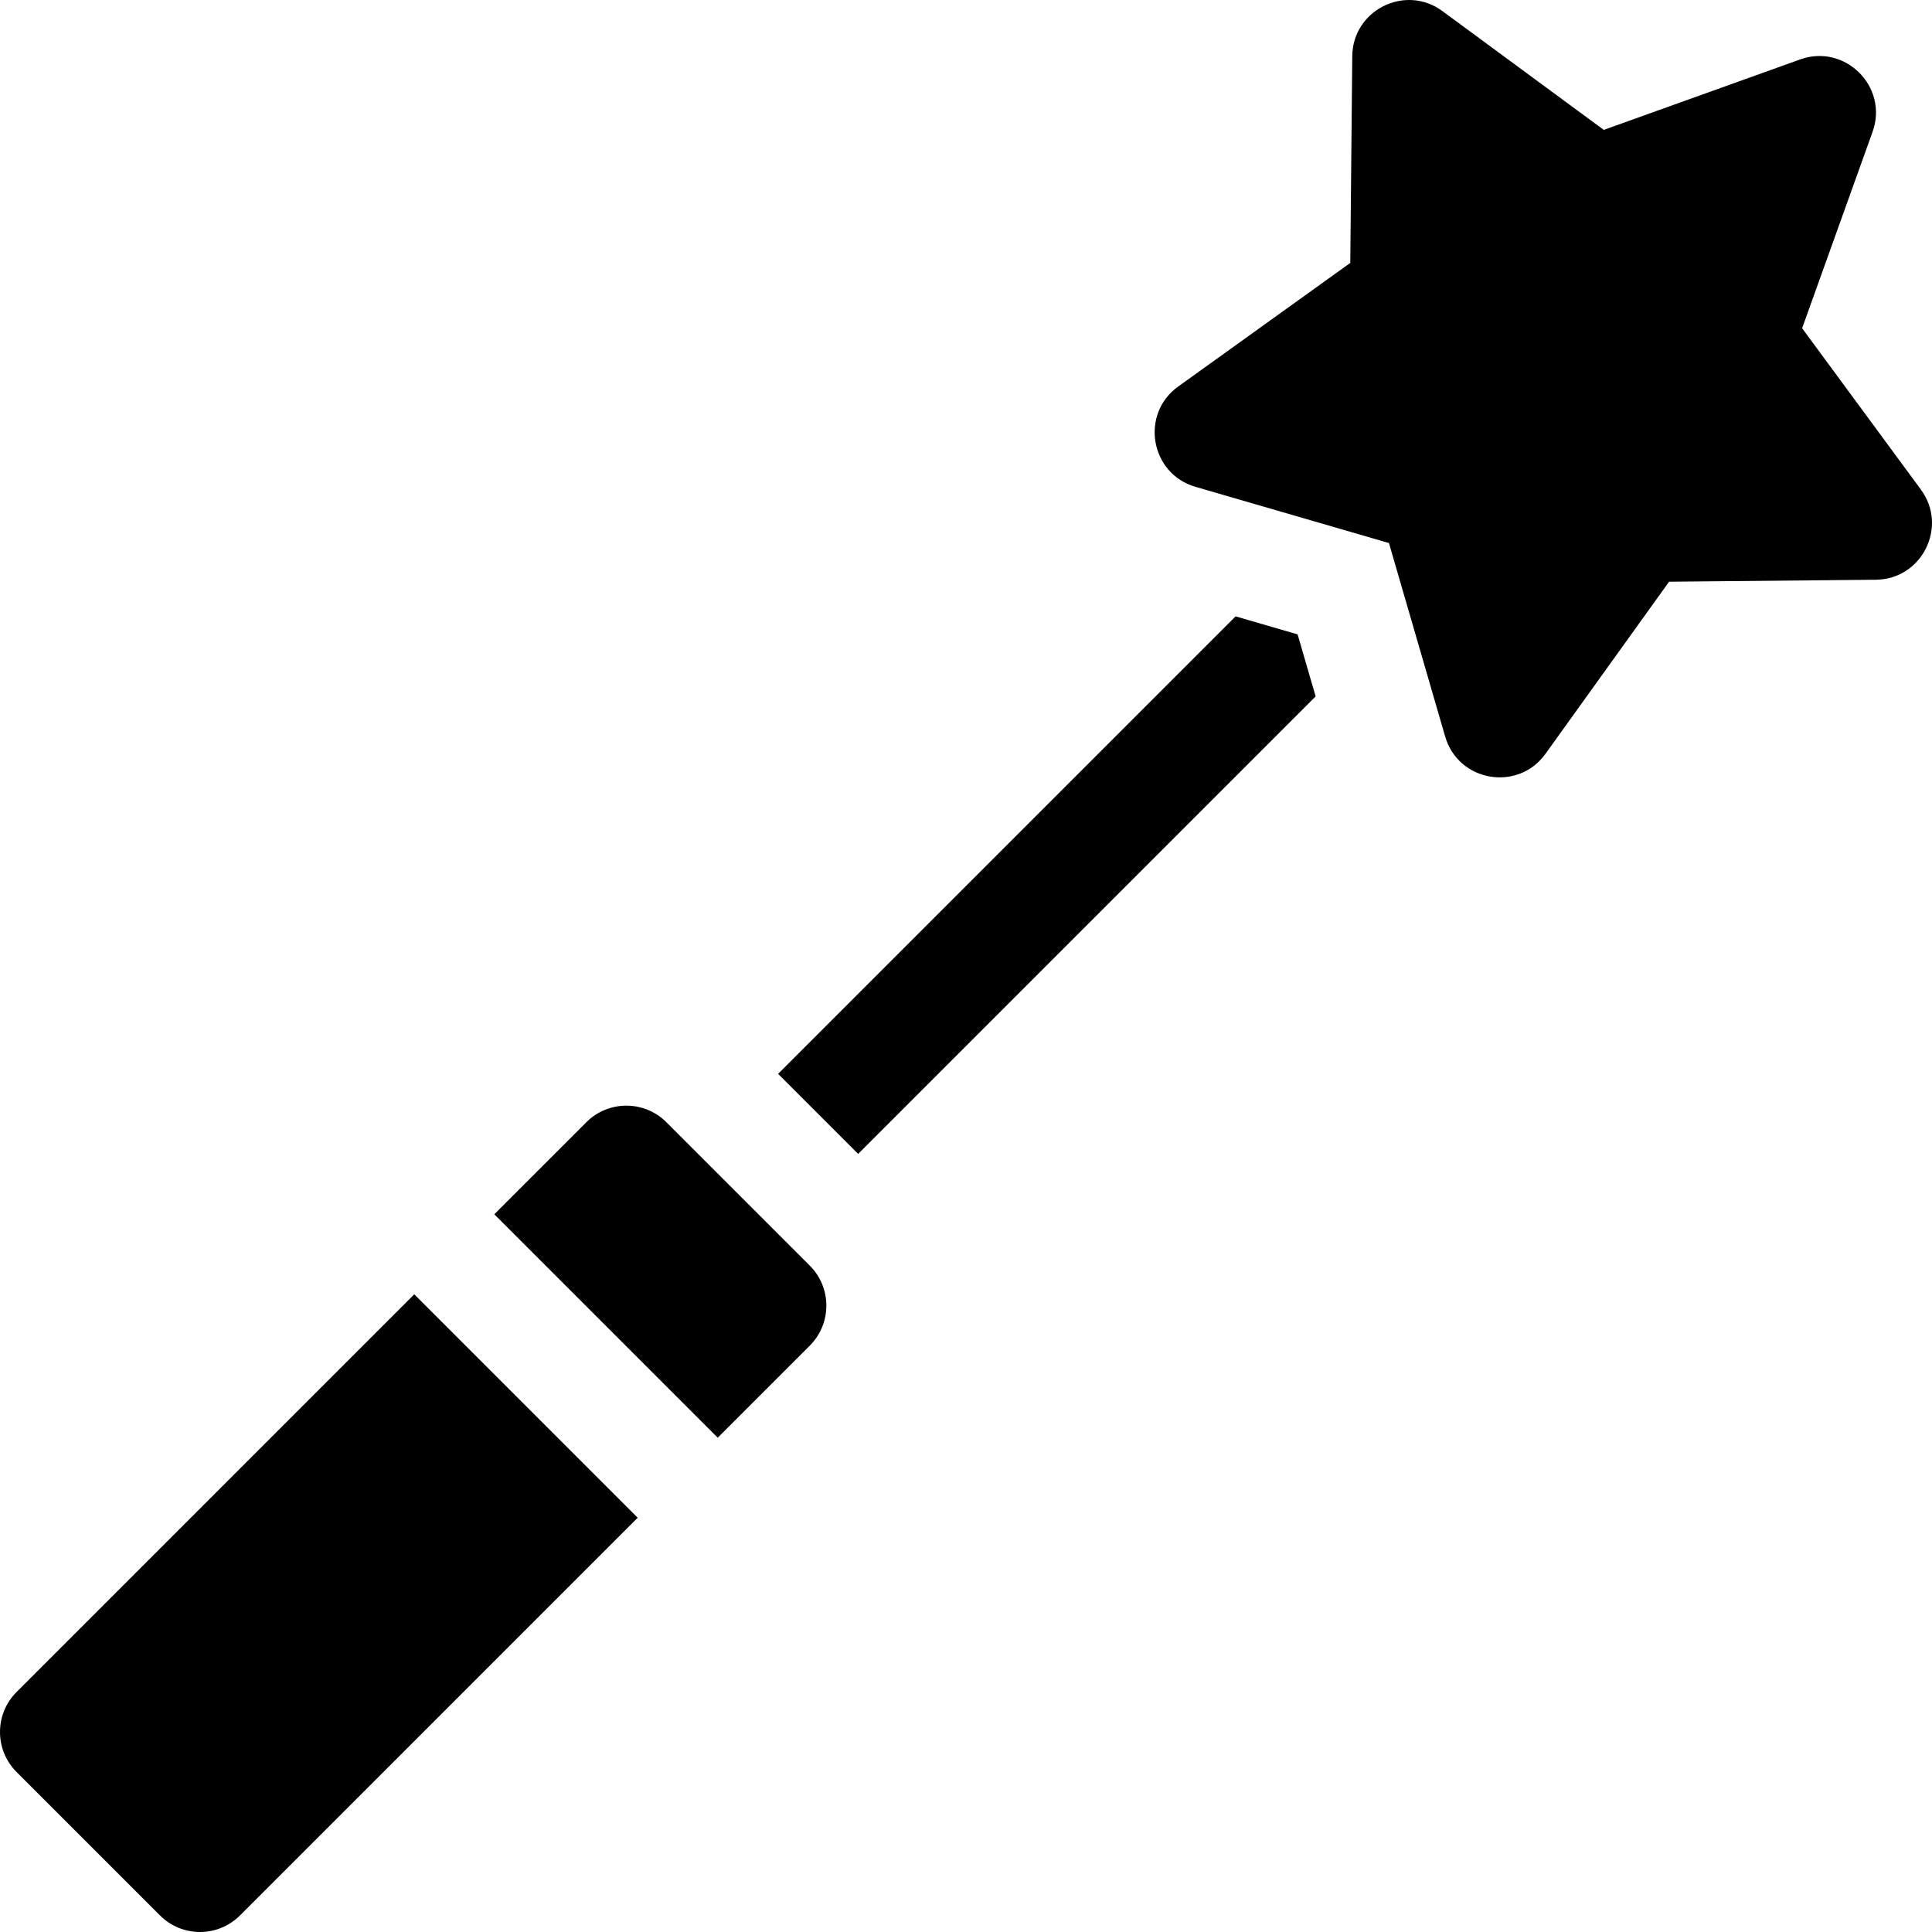 <svg id="Capa_1" enable-background="new 0 0 512.018 512.018" height="100%" viewBox="0 0 512.018 512.018" width="100%" xmlns="http://www.w3.org/2000/svg"><g><path d="m509.079 129.751-31.483-42.766 18.673-52.05c4.273-11.911-7.273-23.457-19.184-19.185l-52.052 18.672-42.764-31.483c-9.835-7.243-23.775-.278-23.892 11.936l-.525 54.805-45.602 32.75c-10.147 7.288-7.432 23.103 4.565 26.588l51.285 14.899 14.9 51.286c3.489 12.008 19.293 14.72 26.588 4.564l32.75-45.602 54.805-.524c12.215-.115 19.178-14.054 11.936-23.89z"/><path d="m176.607 297.412c-5.857-5.857-15.355-5.857-21.213 0l-24.394 24.393 59.213 59.213 24.394-24.394c5.858-5.857 5.858-15.355 0-21.213z"/><path d="m4.394 448.412c-5.858 5.857-5.858 15.355 0 21.213l38 38c5.858 5.858 15.355 5.858 21.213 0l105.393-105.394-59.213-59.213z"/><path d="m327.456 163.35-121.243 121.242 21.213 21.213 121.243-121.243-4.775-16.436z"/></g></svg>